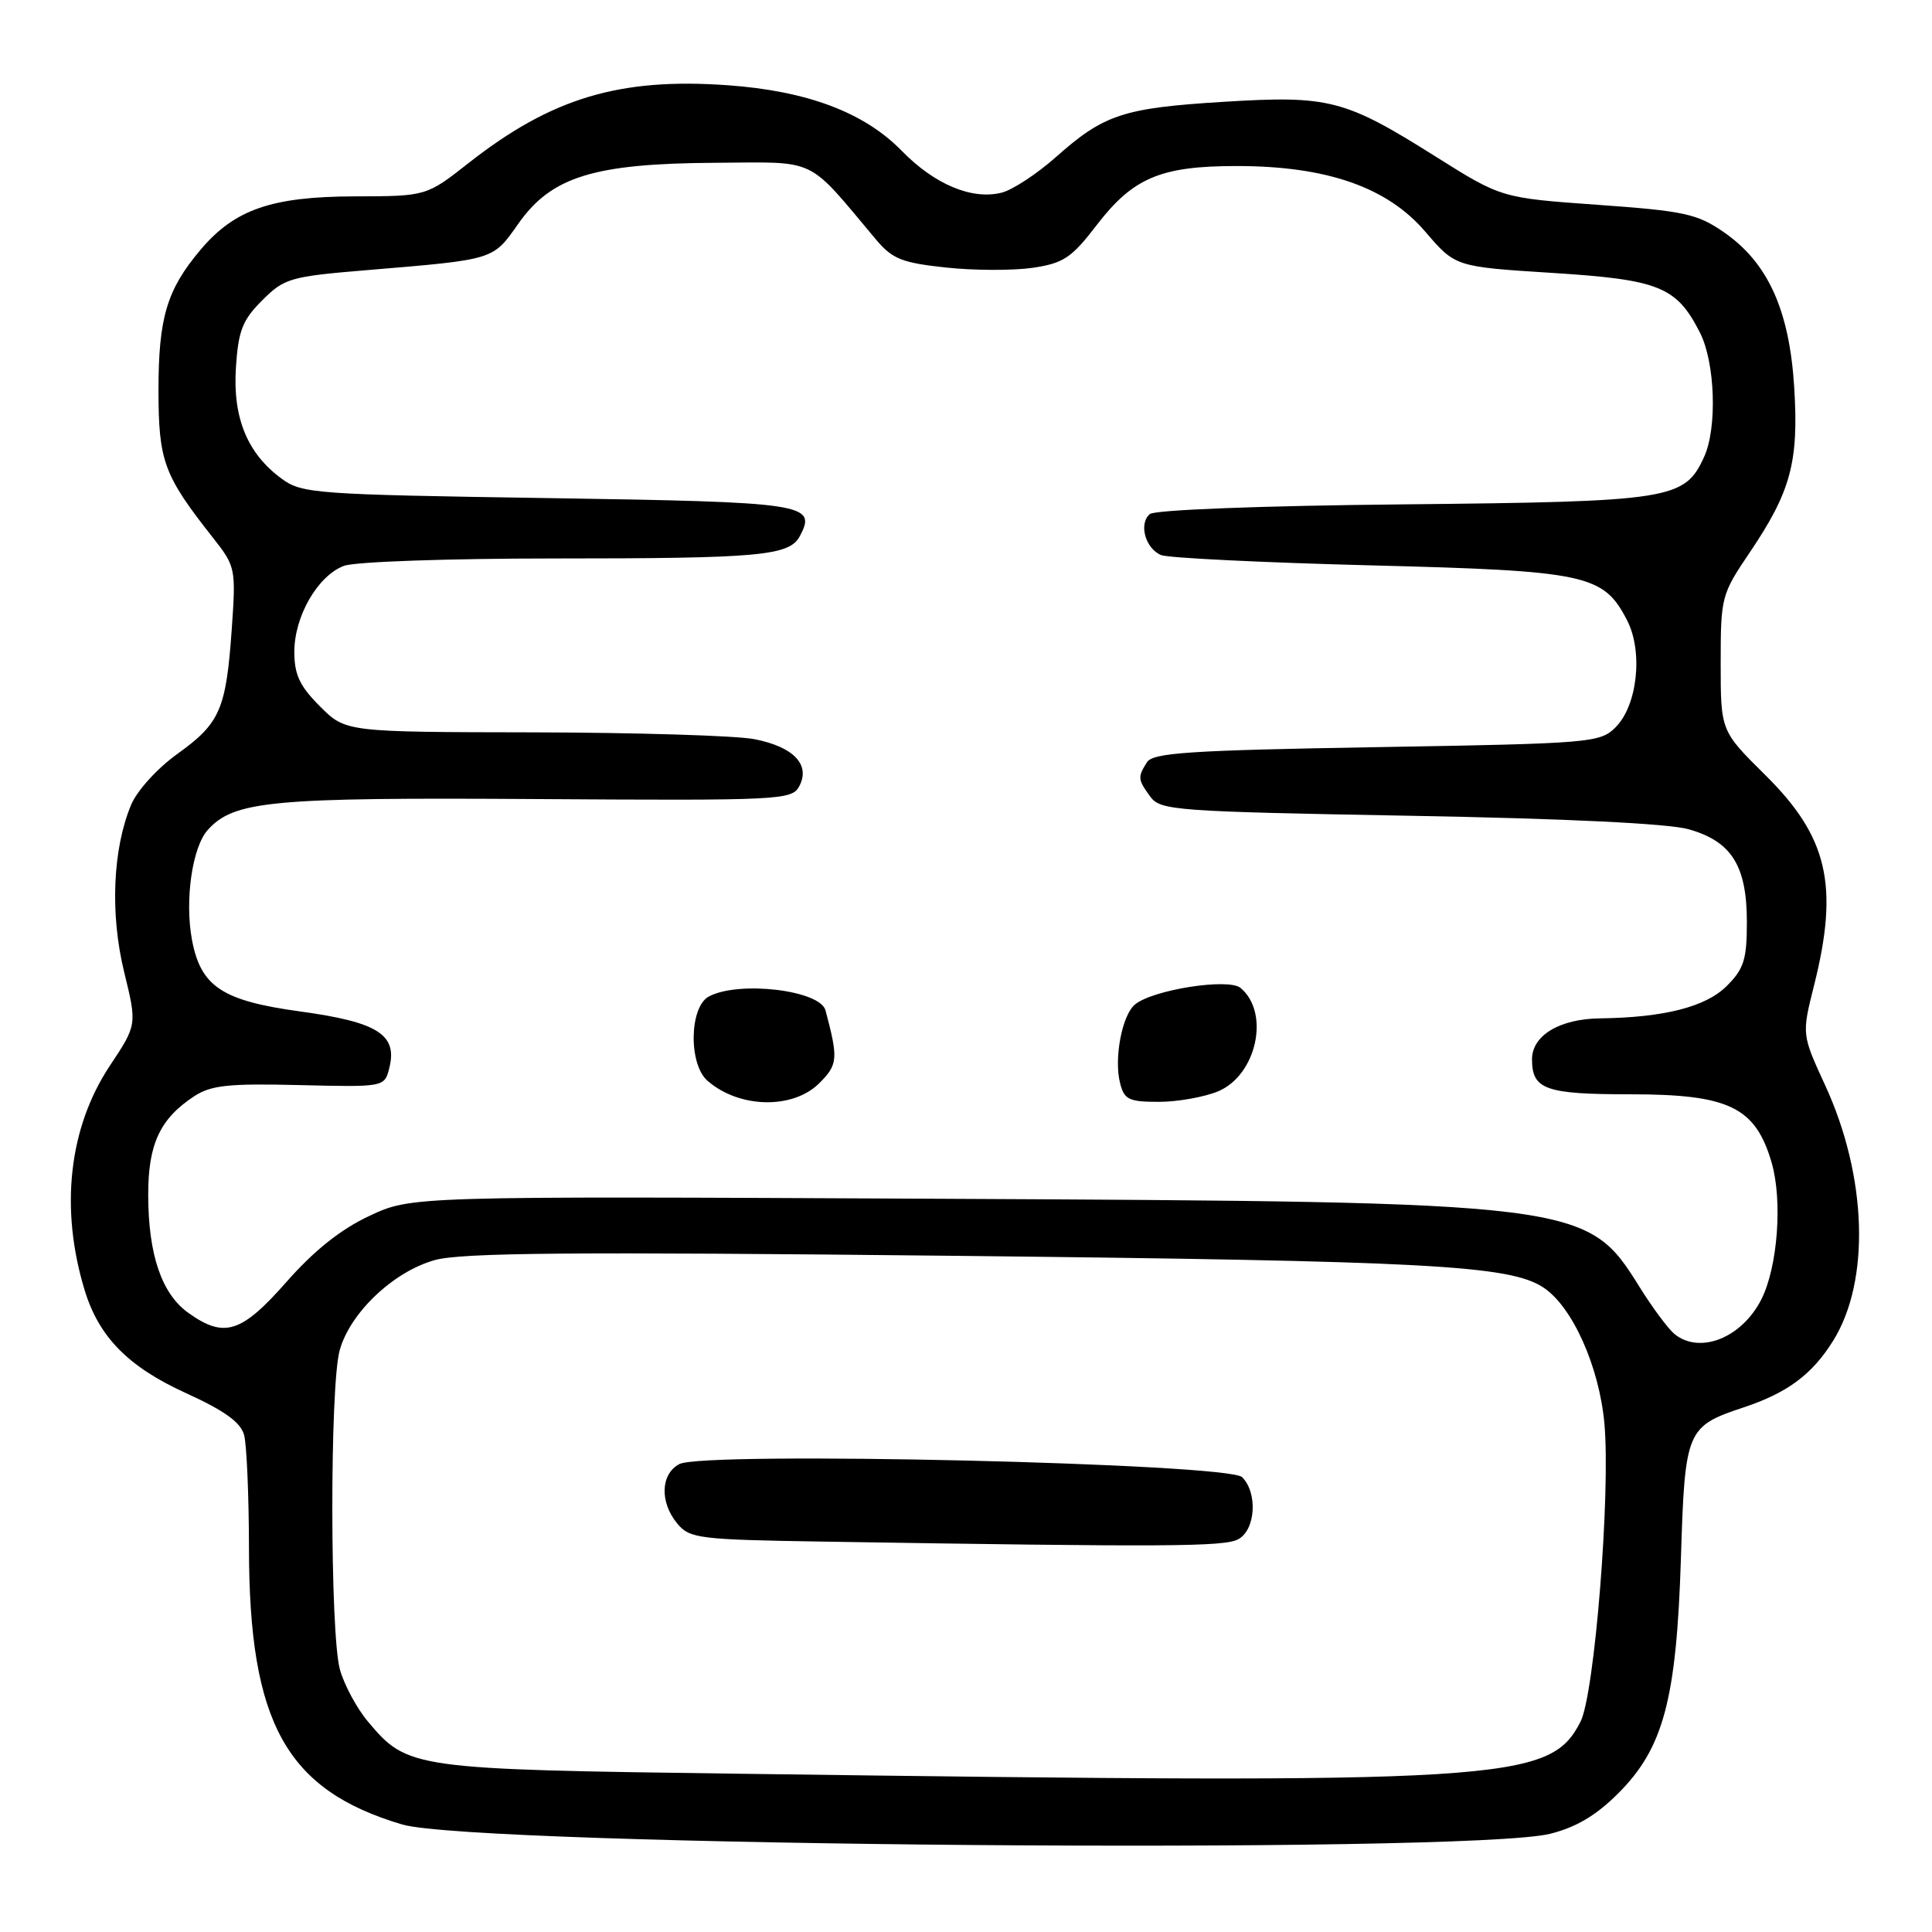 <?xml version="1.0" encoding="UTF-8" standalone="no"?>
<!DOCTYPE svg PUBLIC "-//W3C//DTD SVG 1.1//EN" "http://www.w3.org/Graphics/SVG/1.1/DTD/svg11.dtd" >
<svg xmlns="http://www.w3.org/2000/svg" xmlns:xlink="http://www.w3.org/1999/xlink" version="1.1" viewBox="0 0 256 256">
 <g >
 <path fill="currentColor"
d=" M 205.39 242.99 C 208.83 242.13 211.50 240.56 214.43 237.62 C 220.42 231.63 222.14 225.20 222.73 206.50 C 223.26 189.46 223.45 189.01 231.06 186.48 C 236.87 184.55 240.16 182.09 242.93 177.61 C 247.85 169.66 247.40 155.87 241.84 143.80 C 238.74 137.07 238.74 137.07 240.37 130.58 C 243.70 117.33 242.20 110.88 233.89 102.68 C 228.00 96.85 228.00 96.85 228.00 87.87 C 228.00 79.10 228.09 78.76 231.85 73.20 C 237.30 65.13 238.36 61.21 237.74 51.28 C 237.10 41.09 234.26 34.81 228.45 30.79 C 224.90 28.33 223.21 27.96 211.72 27.14 C 198.95 26.23 198.95 26.23 190.22 20.74 C 178.18 13.16 176.11 12.63 162.14 13.49 C 148.85 14.31 146.28 15.15 139.92 20.81 C 137.39 23.05 134.16 25.17 132.72 25.53 C 128.79 26.52 123.83 24.44 119.48 19.98 C 114.50 14.88 106.94 12.04 96.36 11.29 C 82.07 10.28 73.07 12.99 62.12 21.58 C 56.50 26.00 56.50 26.00 47.00 26.02 C 35.98 26.05 31.08 27.75 26.56 33.11 C 22.11 38.38 21.00 42.10 21.00 51.72 C 21.01 61.14 21.69 62.98 28.27 71.32 C 31.21 75.06 31.27 75.35 30.71 83.34 C 29.96 94.01 29.16 95.84 23.51 99.89 C 20.85 101.80 18.16 104.76 17.37 106.65 C 14.93 112.50 14.57 121.11 16.45 128.79 C 18.16 135.79 18.16 135.79 14.56 141.21 C 9.11 149.42 7.91 160.14 11.23 171.00 C 13.12 177.17 17.00 181.11 24.61 184.58 C 29.77 186.93 31.89 188.46 32.35 190.16 C 32.69 191.45 32.98 198.20 32.99 205.16 C 33.01 228.32 37.93 237.19 53.28 241.75 C 63.04 244.64 194.33 245.71 205.39 242.99 Z  M 98.00 235.03 C 54.51 234.45 54.02 234.38 48.74 228.10 C 47.28 226.36 45.61 223.26 45.04 221.22 C 43.72 216.46 43.69 183.64 45.01 178.92 C 46.38 173.95 52.13 168.50 57.60 166.97 C 61.13 165.98 75.99 165.86 126.30 166.40 C 189.30 167.08 200.02 167.66 204.49 170.59 C 208.33 173.10 211.90 181.04 212.59 188.60 C 213.43 197.81 211.29 224.53 209.42 228.15 C 205.32 236.08 199.94 236.41 98.00 235.03 Z  M 164.07 203.96 C 166.37 202.73 166.68 197.83 164.59 195.73 C 162.74 193.89 93.23 192.27 90.01 194.00 C 87.52 195.33 87.40 199.06 89.75 201.89 C 91.39 203.86 92.60 204.01 109.00 204.27 C 154.60 205.00 162.22 204.96 164.07 203.96 Z  M 221.86 176.75 C 221.03 176.06 218.94 173.25 217.23 170.50 C 210.28 159.35 209.60 159.26 124.00 158.84 C 54.50 158.50 54.50 158.50 48.93 161.12 C 45.15 162.89 41.61 165.71 37.95 169.87 C 31.99 176.64 29.72 177.36 24.98 173.98 C 21.43 171.46 19.65 166.27 19.64 158.36 C 19.62 151.61 21.20 148.23 25.73 145.26 C 27.98 143.79 30.30 143.55 39.69 143.78 C 50.95 144.05 50.95 144.05 51.59 141.49 C 52.69 137.10 50.05 135.43 39.82 134.03 C 29.44 132.61 26.61 130.74 25.44 124.55 C 24.46 119.29 25.47 112.24 27.54 109.96 C 31.02 106.11 35.91 105.65 71.19 105.88 C 103.44 106.09 104.92 106.01 105.90 104.19 C 107.43 101.33 105.15 98.95 99.94 97.94 C 97.50 97.47 84.32 97.07 70.65 97.04 C 45.80 97.00 45.80 97.00 42.40 93.60 C 39.71 90.91 39.00 89.40 39.00 86.35 C 39.01 81.65 42.10 76.29 45.57 74.98 C 46.99 74.43 59.42 74.00 73.44 74.00 C 100.66 74.00 104.58 73.65 105.97 71.06 C 108.28 66.74 106.88 66.53 72.61 66.00 C 41.77 65.53 40.00 65.40 37.32 63.43 C 32.77 60.09 30.83 55.38 31.26 48.70 C 31.58 43.81 32.12 42.42 34.74 39.80 C 37.68 36.86 38.44 36.64 48.67 35.79 C 65.66 34.37 65.27 34.49 68.71 29.60 C 73.10 23.39 78.72 21.66 94.83 21.57 C 108.49 21.49 106.79 20.68 116.04 31.70 C 118.24 34.32 119.48 34.82 125.35 35.45 C 129.07 35.85 134.23 35.86 136.81 35.49 C 140.92 34.88 141.97 34.19 145.33 29.81 C 150.15 23.54 153.81 22.00 163.86 22.00 C 175.79 22.00 183.81 24.79 188.86 30.70 C 192.84 35.35 192.84 35.35 205.66 36.16 C 219.88 37.06 222.14 37.97 225.25 44.07 C 227.27 48.04 227.56 56.67 225.81 60.53 C 223.22 66.20 221.50 66.47 186.01 66.83 C 167.21 67.01 153.04 67.56 152.37 68.11 C 150.85 69.37 151.75 72.67 153.85 73.55 C 154.76 73.93 167.20 74.54 181.50 74.91 C 210.27 75.64 212.45 76.10 215.59 82.18 C 217.74 86.33 216.98 93.46 214.08 96.36 C 212.02 98.42 210.91 98.52 182.44 99.00 C 157.67 99.42 152.77 99.74 151.98 101.00 C 150.73 102.98 150.76 103.28 152.42 105.56 C 153.76 107.39 155.69 107.53 186.67 108.09 C 207.42 108.46 221.06 109.12 223.75 109.88 C 229.44 111.48 231.47 114.72 231.47 122.17 C 231.47 127.13 231.08 128.38 228.81 130.64 C 226.04 133.42 220.51 134.83 211.97 134.94 C 206.65 135.01 203.00 137.21 203.00 140.36 C 203.00 144.37 204.77 145.00 216.05 145.00 C 229.08 145.00 232.59 146.69 234.74 154.01 C 236.22 159.08 235.56 167.89 233.38 172.19 C 230.78 177.30 225.21 179.50 221.86 176.75 Z  M 108.57 143.52 C 111.03 141.06 111.09 140.28 109.38 133.87 C 108.66 131.20 97.89 129.92 93.93 132.04 C 91.34 133.42 91.21 141.00 93.75 143.21 C 97.94 146.87 105.08 147.02 108.57 143.52 Z  M 161.40 144.61 C 166.52 142.47 168.32 134.17 164.37 130.90 C 162.77 129.57 152.73 131.15 150.39 133.10 C 148.68 134.51 147.59 140.24 148.41 143.49 C 148.96 145.71 149.57 146.00 153.55 146.00 C 156.03 146.00 159.56 145.37 161.40 144.61 Z "/>
</g>
</svg>